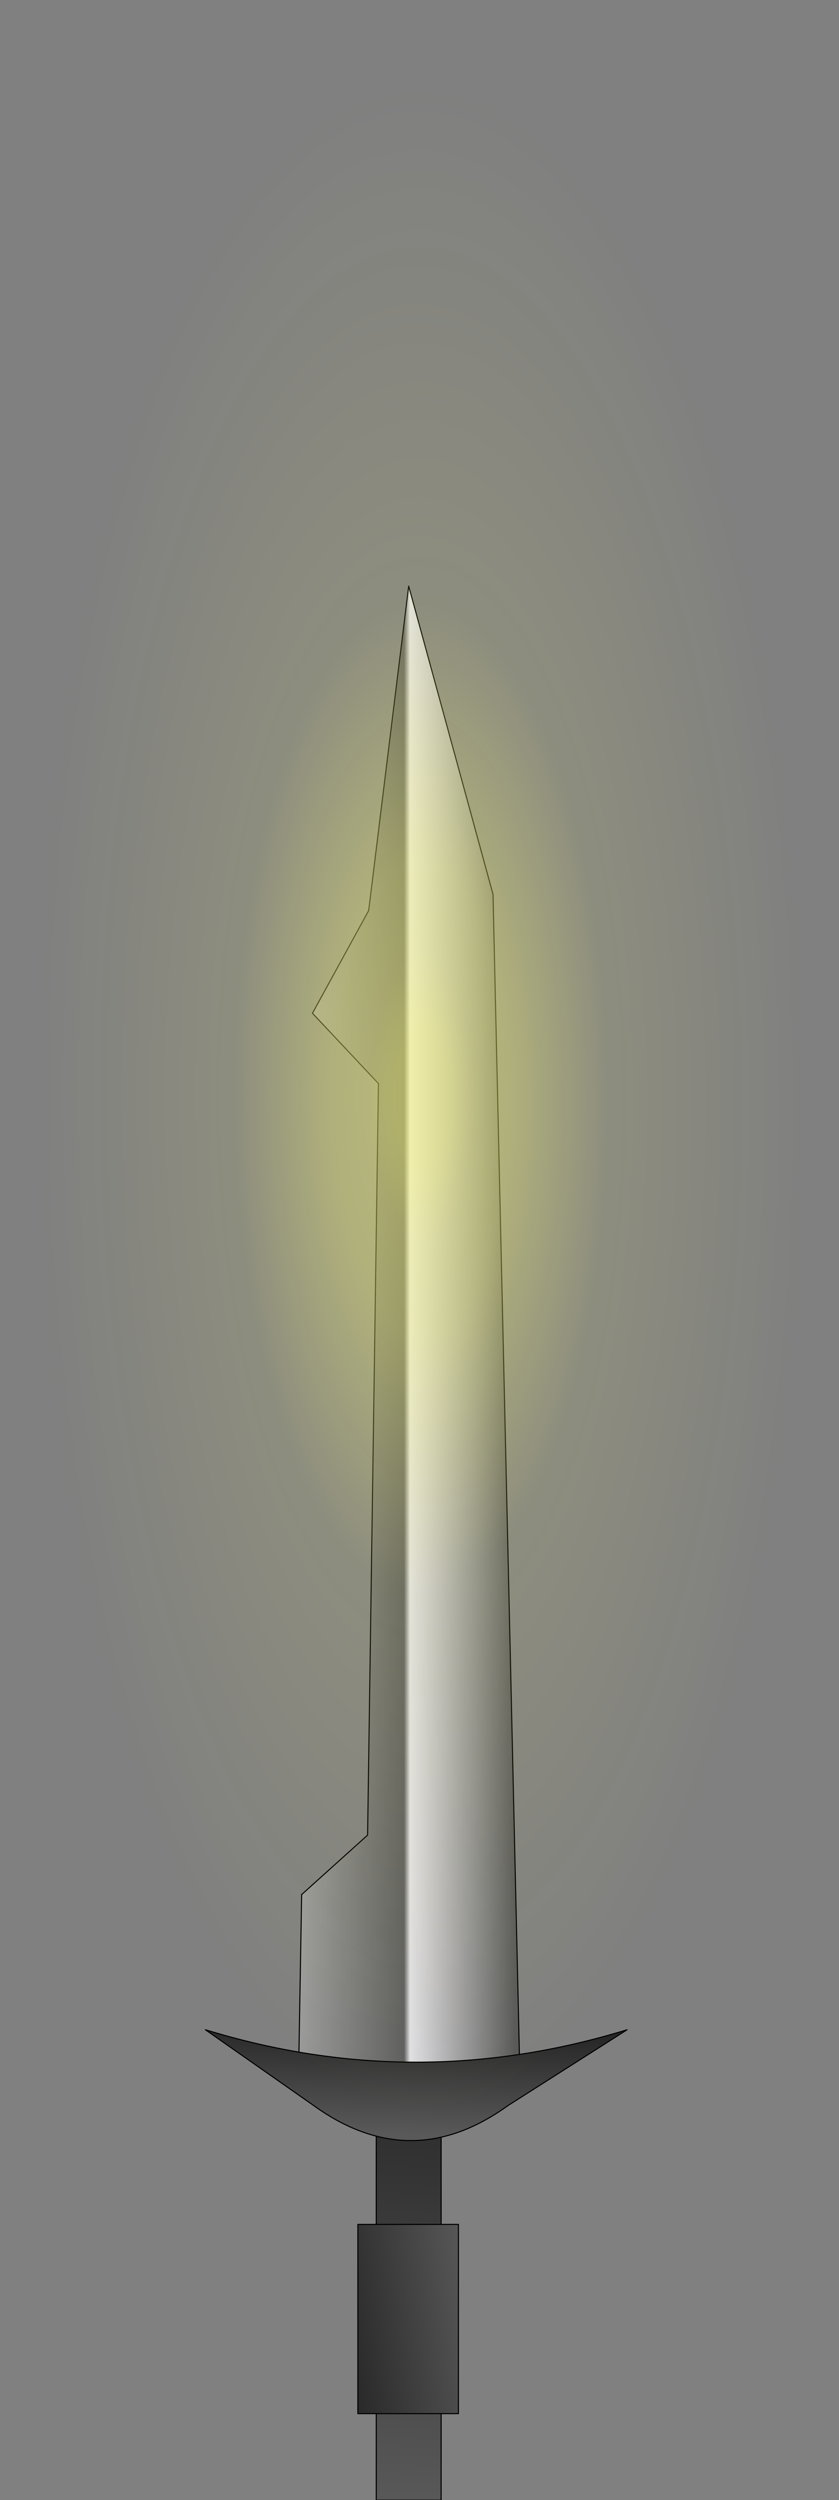<?xml version="1.0" encoding="UTF-8" standalone="no"?>
<svg xmlns:ffdec="https://www.free-decompiler.com/flash" xmlns:xlink="http://www.w3.org/1999/xlink" ffdec:objectType="frame" height="231.2px" width="77.6px" xmlns="http://www.w3.org/2000/svg">
  <rect width="100%" height="100%" fill="#808080" stroke="none"/>
  <g transform="matrix(2.0, 0.0, 0.0, 2.0, 37.8, 179.3)">
    <use ffdec:characterId="1747" height="88.5" transform="matrix(1.0, 0.0, 0.0, 1.0, -9.4, -62.55)" width="19.5" xlink:href="#shape0"/>
    <use ffdec:characterId="105" height="45.1" transform="matrix(-0.108, 4.0E-4, -0.008, -2.25, 19.917, 11.804)" width="355.1" xlink:href="#shape1"/>
  </g>
  <defs>
    <g id="shape0" transform="matrix(1.0, 0.0, 0.0, 1.0, 9.4, 62.55)">
      <path d="M1.5 25.95 L-1.5 25.95 -1.5 5.2 1.5 5.2 1.5 25.95" fill="url(#gradient0)" fill-rule="evenodd" stroke="none"/>
      <path d="M1.5 25.95 L-1.5 25.95 -1.5 5.2 1.5 5.2 1.5 25.95 Z" fill="none" stroke="#000000" stroke-linecap="round" stroke-linejoin="round" stroke-width="0.05"/>
      <path d="M-4.45 -42.8 L-1.85 -47.55 0.0 -62.55 3.9 -48.3 5.15 6.7 -5.1 6.7 -4.95 -2.05 -1.9 -4.8 -1.4 -39.55 -4.45 -42.8" fill="url(#gradient1)" fill-rule="evenodd" stroke="none"/>
      <path d="M-4.45 -42.8 L-1.85 -47.55 0.0 -62.55 3.9 -48.3 5.15 6.7 -5.1 6.7 -4.95 -2.05" fill="none" stroke="#000000" stroke-linecap="round" stroke-linejoin="round" stroke-width="0.05"/>
      <path d="M-4.95 -2.05 L-1.9 -4.8 -1.4 -39.55 -4.45 -42.8" fill="none" stroke="#000000" stroke-linecap="round" stroke-linejoin="round" stroke-width="0.05"/>
      <path d="M2.3 21.95 L-2.35 21.95 -2.35 13.2 2.3 13.2 2.3 21.95" fill="url(#gradient2)" fill-rule="evenodd" stroke="none"/>
      <path d="M4.6 7.7 Q0.1 10.95 -4.4 7.7 L-9.4 4.2 Q0.35 7.2 10.1 4.2 L4.6 7.7" fill="url(#gradient3)" fill-rule="evenodd" stroke="none"/>
      <path d="M2.3 21.95 L-2.35 21.95 -2.35 13.2 2.3 13.2 2.3 21.95 M4.6 7.7 Q0.1 10.95 -4.4 7.7 L-9.4 4.2 Q0.35 7.2 10.1 4.2 L4.6 7.7 Z" fill="none" stroke="#000000" stroke-linecap="round" stroke-linejoin="round" stroke-width="0.05"/>
    </g>
    <linearGradient gradientTransform="matrix(-4.0E-4, 0.013, -0.002, -1.0E-4, 0.0, 15.55)" gradientUnits="userSpaceOnUse" id="gradient0" spreadMethod="pad" x1="-819.2" x2="819.2">
      <stop offset="0.0" stop-color="#262626"/>
      <stop offset="1.0" stop-color="#595959"/>
    </linearGradient>
    <linearGradient gradientTransform="matrix(0.006, 0.0, 0.0, 0.042, 0.0, -27.95)" gradientUnits="userSpaceOnUse" id="gradient1" spreadMethod="pad" x1="-819.2" x2="819.2">
      <stop offset="0.0" stop-color="#999999"/>
      <stop offset="0.478" stop-color="#5e5e5e"/>
      <stop offset="0.506" stop-color="#e0dfe3"/>
      <stop offset="1.0" stop-color="#595959"/>
    </linearGradient>
    <linearGradient gradientTransform="matrix(0.004, -9.0E-4, 0.001, 0.006, -0.05, 17.6)" gradientUnits="userSpaceOnUse" id="gradient2" spreadMethod="pad" x1="-819.2" x2="819.2">
      <stop offset="0.0" stop-color="#262626"/>
      <stop offset="1.0" stop-color="#595959"/>
    </linearGradient>
    <linearGradient gradientTransform="matrix(-1.0E-4, 0.003, -0.012, -4.0E-4, 0.3, 6.6)" gradientUnits="userSpaceOnUse" id="gradient3" spreadMethod="pad" x1="-819.2" x2="819.2">
      <stop offset="0.0" stop-color="#262626"/>
      <stop offset="1.0" stop-color="#595959"/>
    </linearGradient>
    <g id="shape1" transform="matrix(1.0, 0.0, 0.0, 1.0, 177.55, 22.55)">
      <path d="M125.55 -15.95 Q177.55 -9.35 177.55 0.0 177.55 9.35 125.55 15.95 73.6 22.55 0.0 22.55 -73.6 22.55 -125.55 15.95 -177.55 9.35 -177.55 0.0 -177.55 -9.35 -125.55 -15.95 -73.6 -22.55 0.0 -22.55 73.6 -22.55 125.55 -15.95" fill="url(#gradient4)" fill-rule="evenodd" stroke="none"/>
    </g>
    <radialGradient cx="0" cy="0" gradientTransform="matrix(0.22, 0.0, 0.0, 0.028, -0.05, 0.0)" gradientUnits="userSpaceOnUse" id="gradient4" r="819.2" spreadMethod="pad">
      <stop offset="0.063" stop-color="#ffff75" stop-opacity="0.498"/>
      <stop offset="0.129" stop-color="#ffff75" stop-opacity="0.408"/>
      <stop offset="0.212" stop-color="#ffff75" stop-opacity="0.38"/>
      <stop offset="0.443" stop-color="#ffff75" stop-opacity="0.106"/>
      <stop offset="0.91" stop-color="#ffff75" stop-opacity="0.0"/>
    </radialGradient>
  </defs>
</svg>
